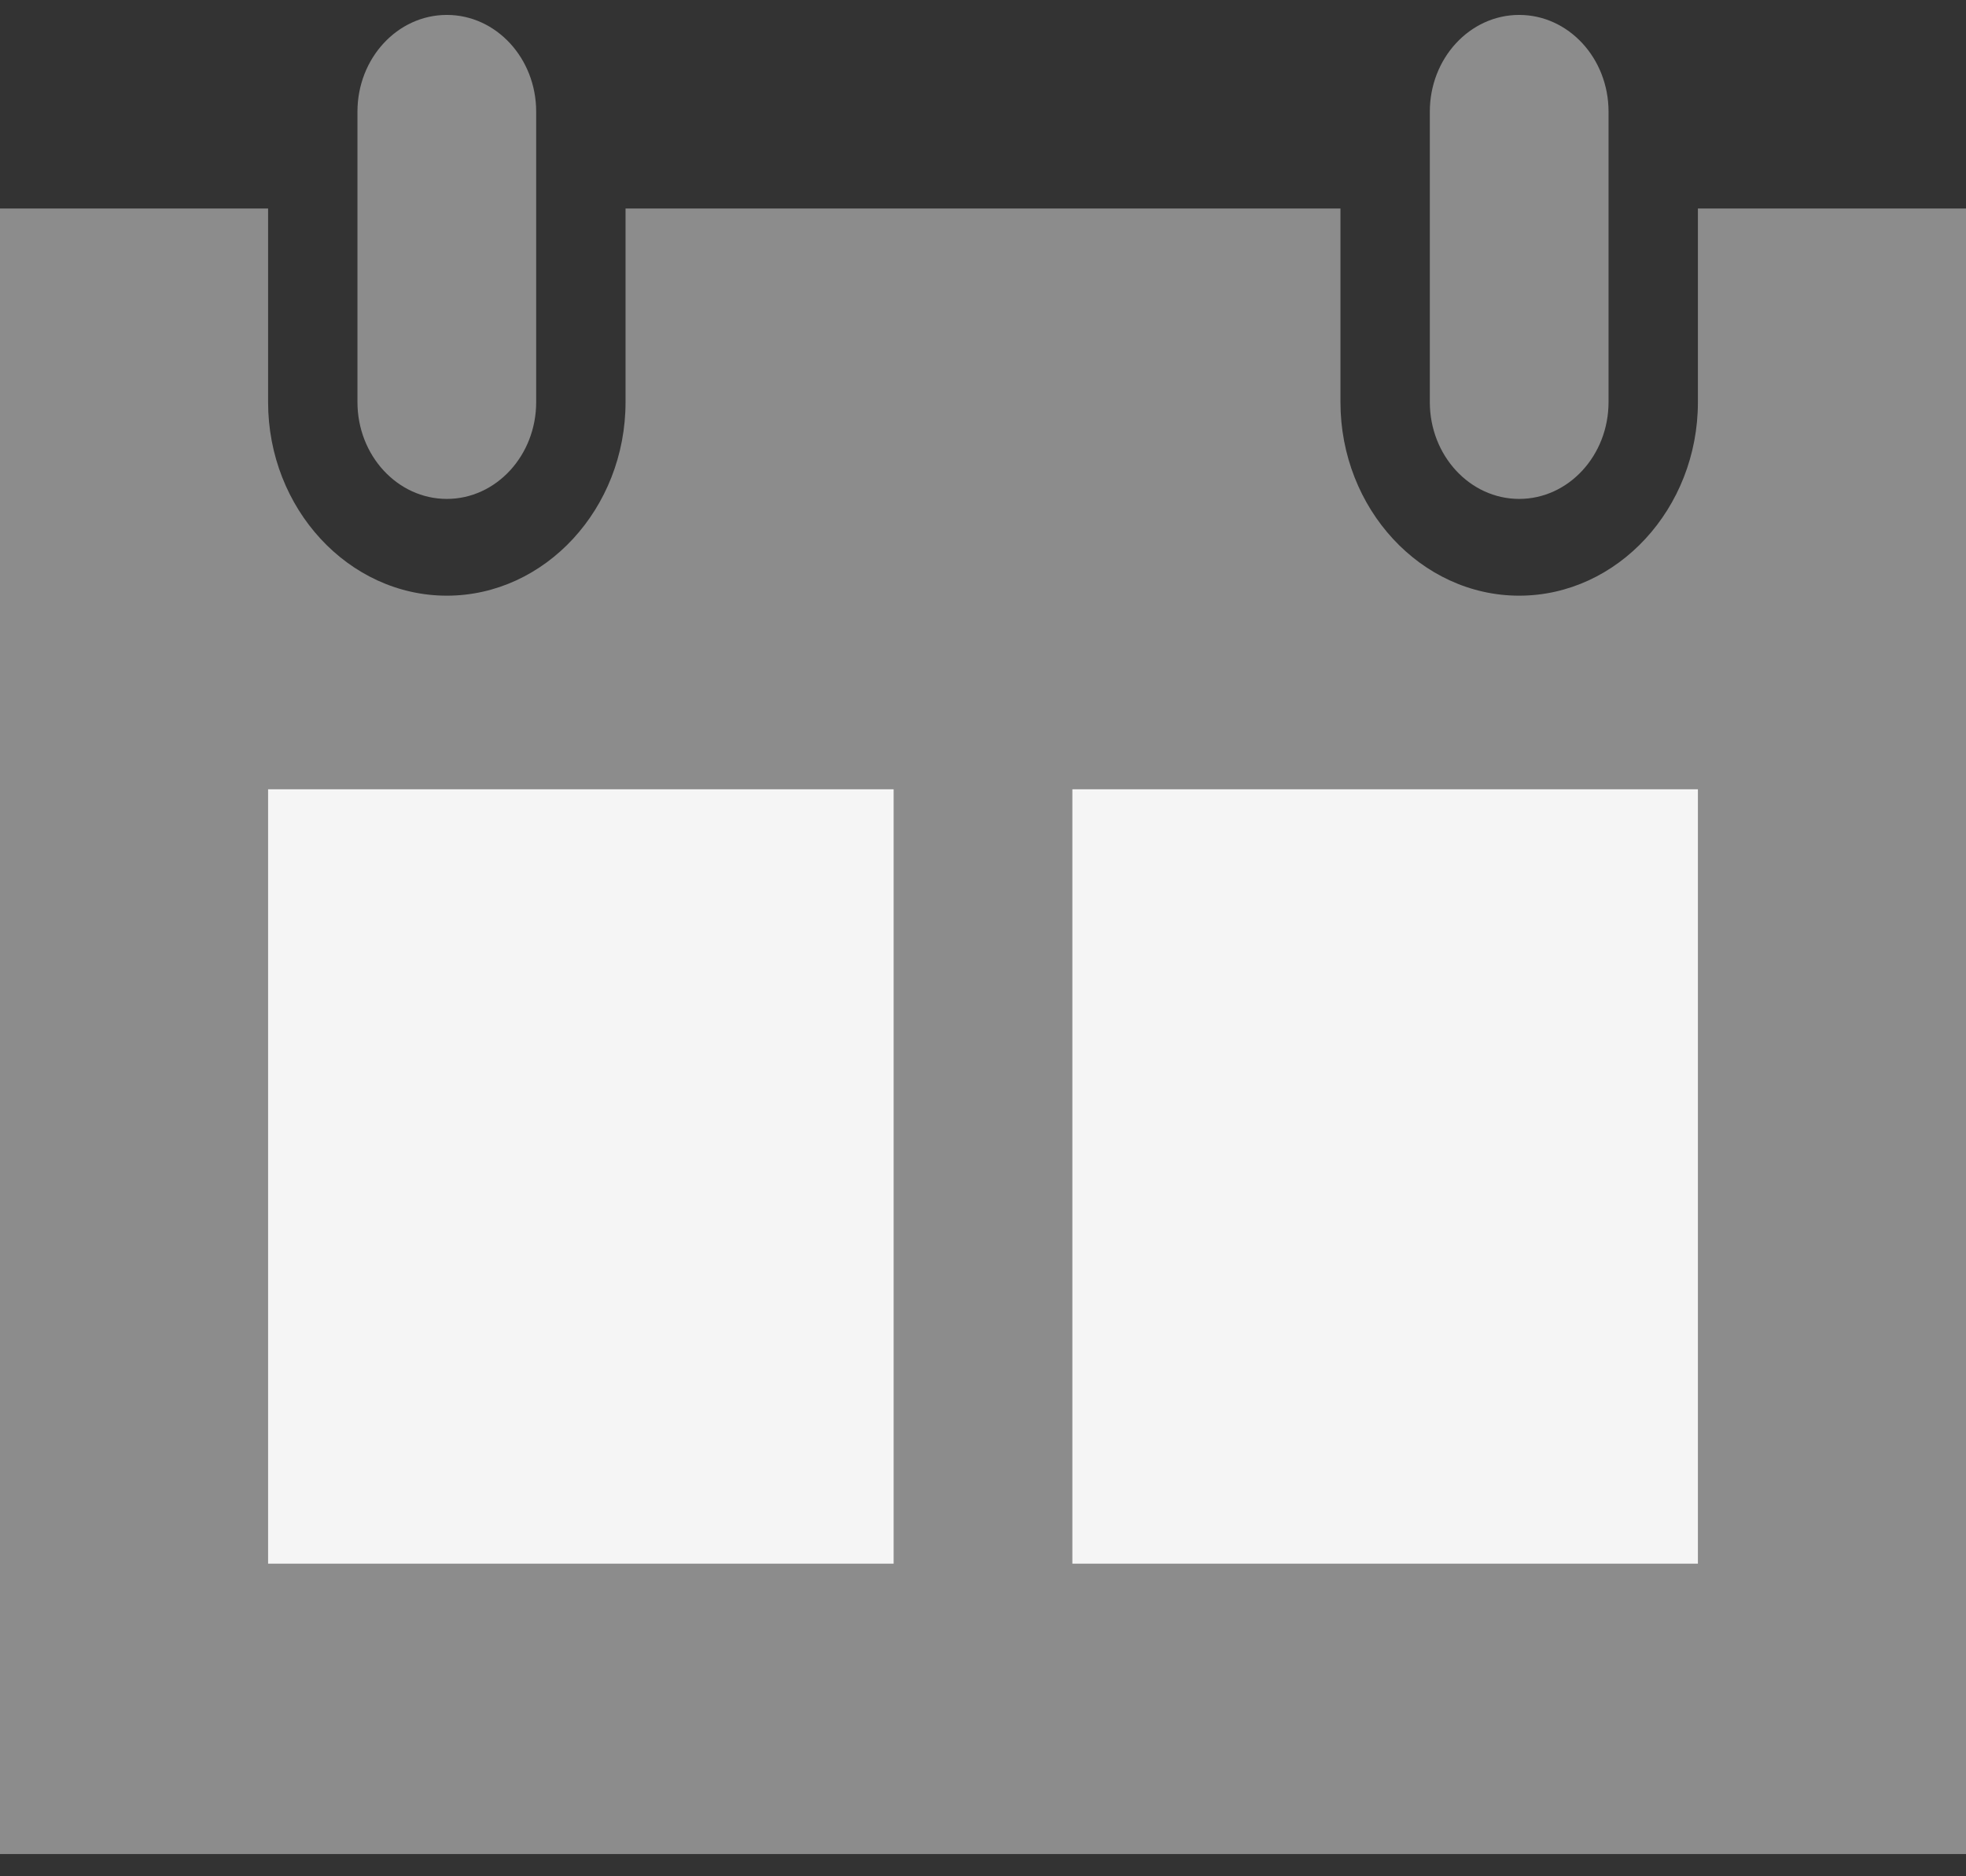 <svg width="22" height="21" viewBox="0 0 22 21" fill="none" xmlns="http://www.w3.org/2000/svg">
<rect x="0" y="0" width="22" height="21" fill="#333333" stroke="none"/>
<path d="M19 2.334V4.501C19 5.692 18.1 6.667 17 6.667C15.9 6.667 15 5.692 15 4.501V2.334H7V4.501C7 5.692 6.1 6.667 5 6.667C3.9 6.667 3 5.692 3 4.501V2.334H0V20.751H22V2.334H19Z" fill="#8C8C8C"/>
<path d="M5 5.584C4.448 5.584 4 5.098 4 4.5V1.25C4 0.652 4.448 0.167 5 0.167C5.552 0.167 6 0.652 6 1.25V4.5C6 5.098 5.552 5.584 5 5.584Z" fill="#8C8C8C"/>
<path d="M17 5.584C16.448 5.584 16 5.098 16 4.5V1.25C16 0.652 16.448 0.167 17 0.167C17.552 0.167 18 0.652 18 1.25V4.5C18 5.098 17.552 5.584 17 5.584Z" fill="#8C8C8C"/>
<rect x="12" y="8.834" width="7" height="8.667" fill="#F5F5F5"/>
<rect x="3" y="8.834" width="7" height="8.667" fill="#F5F5F5"/>
</svg>
